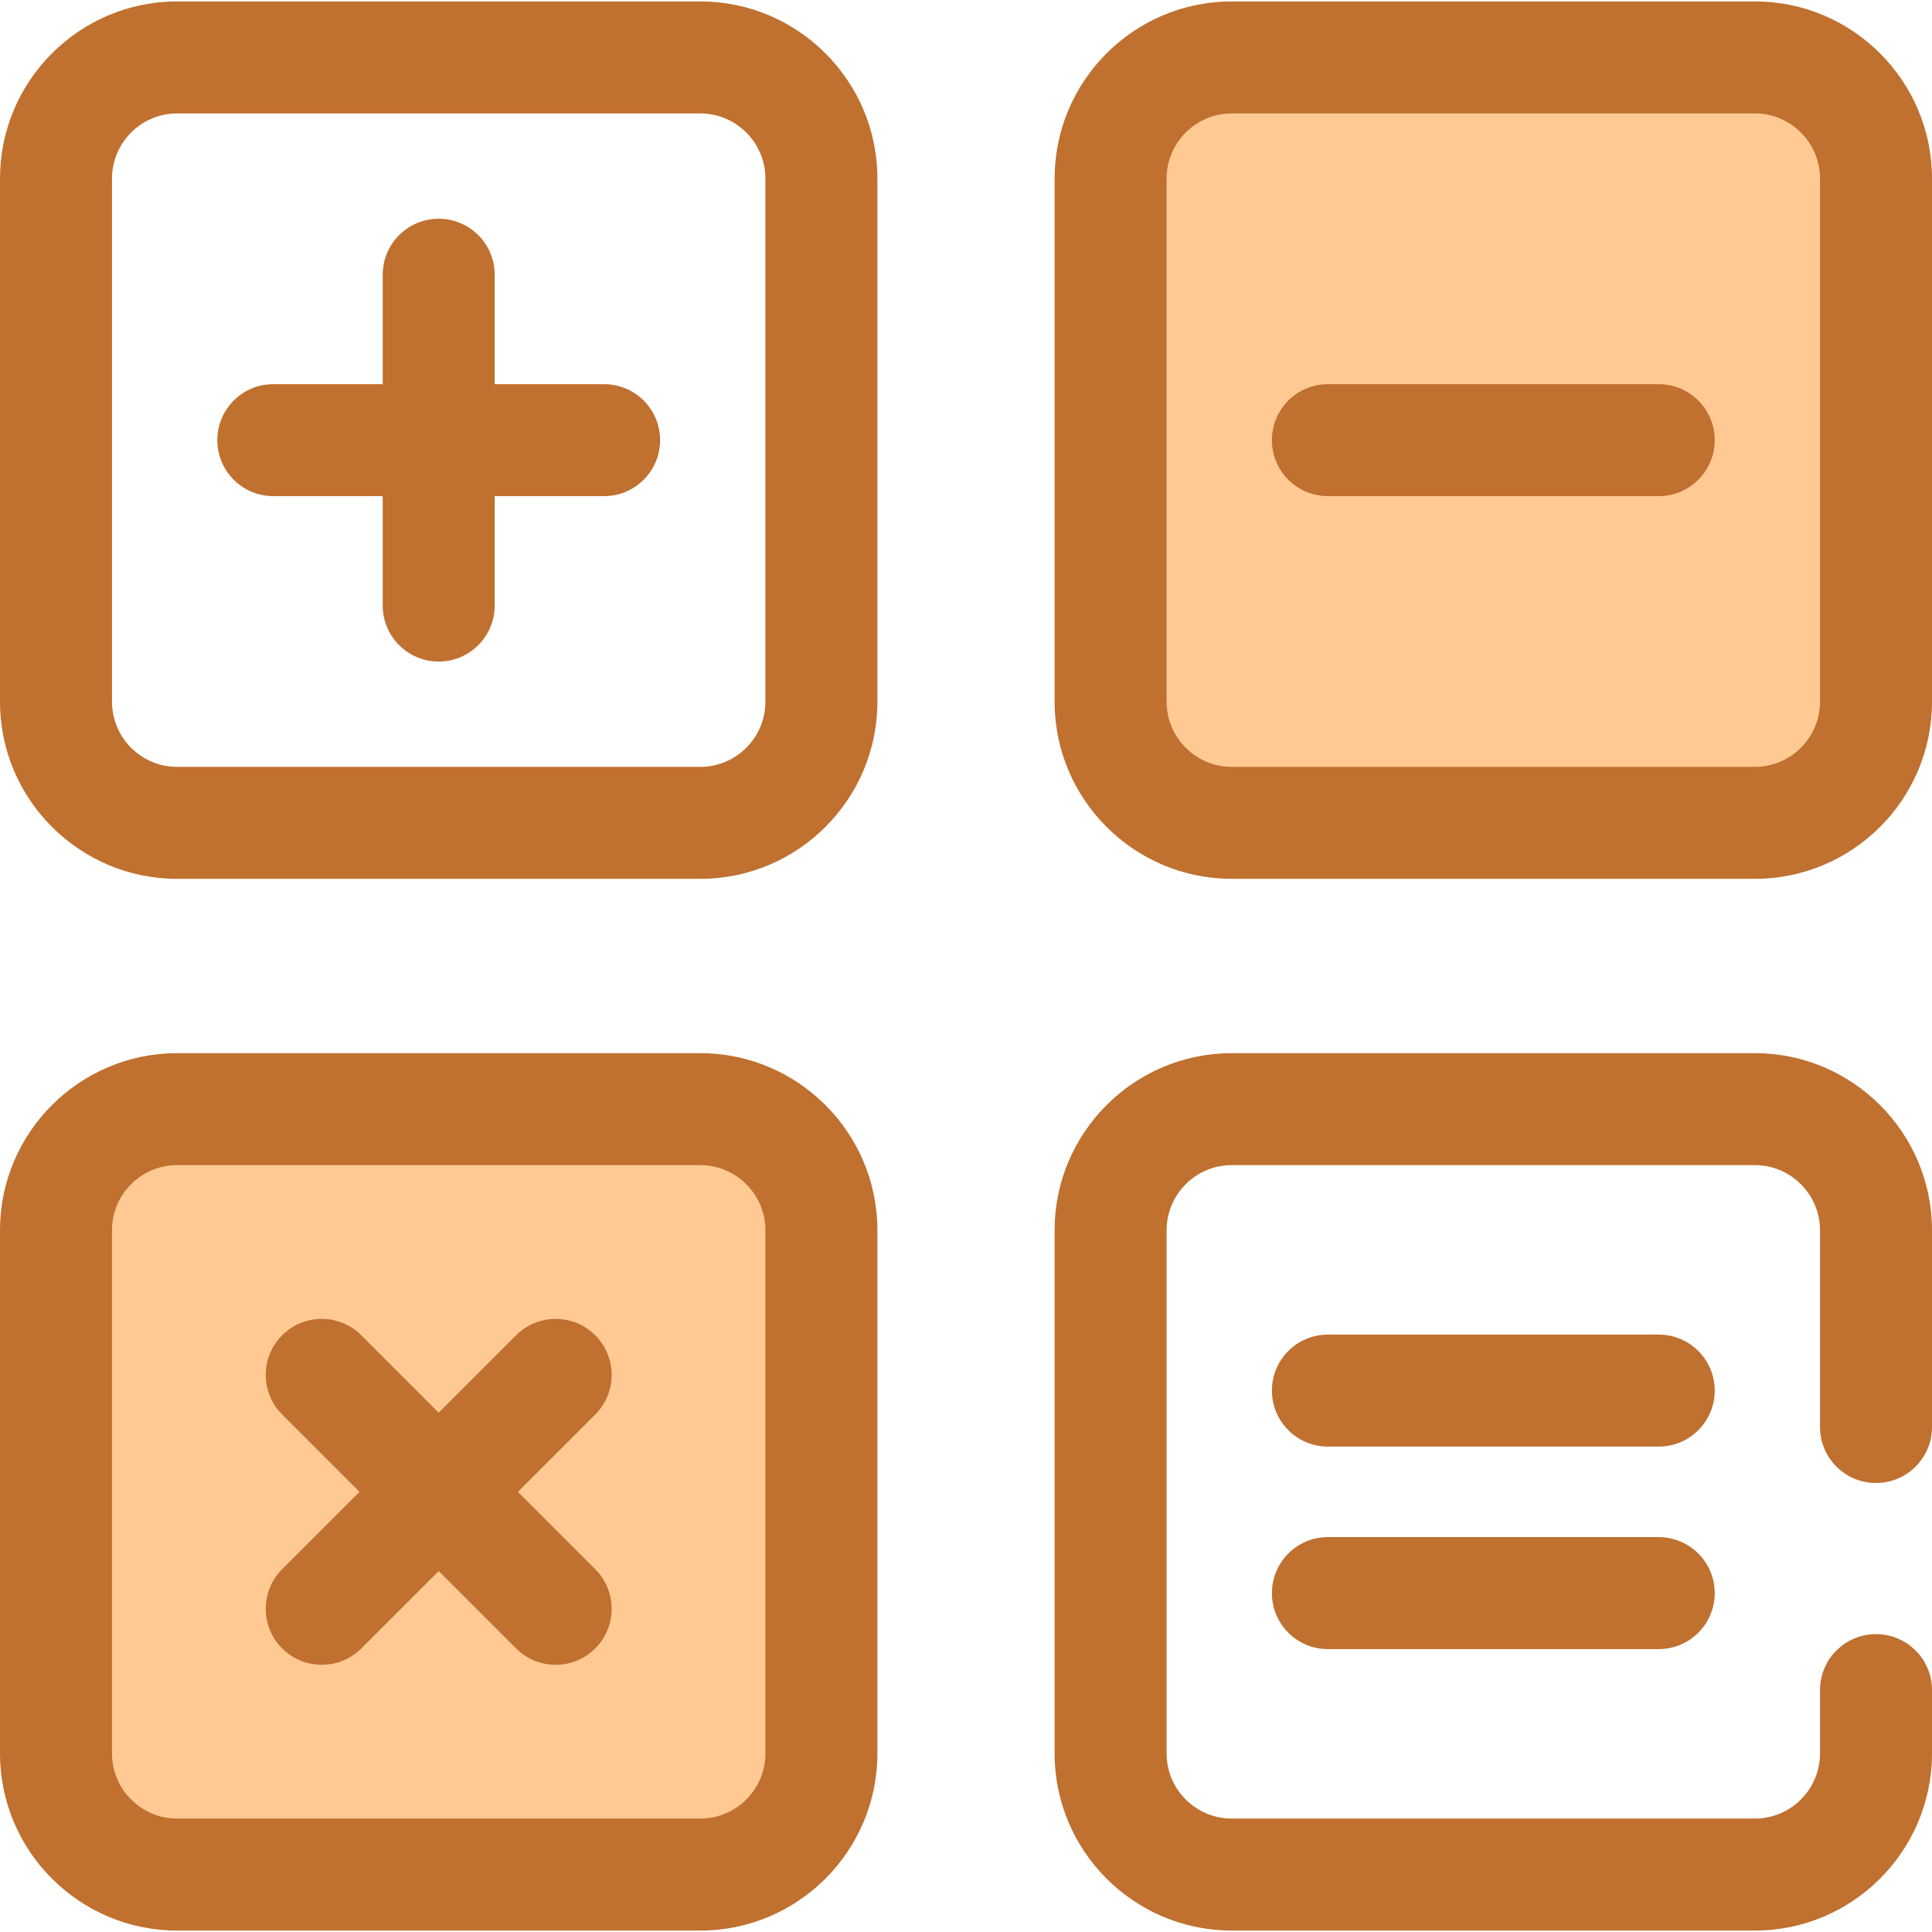 <svg version="1.2" baseProfile="tiny-ps" xmlns="http://www.w3.org/2000/svg" viewBox="0 0 512 512" width="512" height="512">
	<title>btn_calculator-svg</title>
	<style>
		tspan { white-space:pre }
		.shp0 { fill: #c0702f } 
		.shp1 { fill: #ffc994 } 
	</style>
	<path id="Layer" fill-rule="evenodd" class="shp0" d="M185.57 232.9L46.94 232.9C21.06 232.9 0 211.84 0 185.96L0 47.33C0 21.44 21.06 0.38 46.94 0.38L185.57 0.38C211.46 0.38 232.52 21.44 232.52 47.33L232.52 185.96C232.52 211.84 211.46 232.9 185.57 232.9ZM46.94 30.06C37.42 30.06 29.68 37.81 29.68 47.33L29.68 185.96C29.68 195.48 37.42 203.23 46.94 203.23L185.57 203.23C195.1 203.23 202.84 195.48 202.84 185.96L202.84 47.33C202.84 37.81 195.1 30.06 185.57 30.06C185.57 30.06 46.94 30.06 46.94 30.06Z" />
	<path id="Layer" class="shp0" d="M116.26 175.32C108.06 175.32 101.42 168.67 101.42 160.48L101.42 72.81C101.42 64.61 108.07 57.97 116.26 57.97C124.45 57.97 131.1 64.61 131.1 72.81L131.1 160.48C131.1 168.67 124.45 175.32 116.26 175.32Z" />
	<path id="Layer" class="shp0" d="M160.1 131.48L72.42 131.48C64.23 131.48 57.59 124.84 57.59 116.64C57.59 108.45 64.23 101.81 72.42 101.81L160.09 101.81C168.29 101.81 174.93 108.45 174.93 116.64C174.93 124.84 168.29 131.48 160.1 131.48Z" />
	<path id="Layer" class="shp1" d="M465.06 218.06L326.43 218.06C308.69 218.06 294.32 203.69 294.32 185.96L294.32 47.33C294.32 29.59 308.69 15.22 326.43 15.22L465.06 15.22C482.79 15.22 497.16 29.59 497.16 47.33L497.16 185.96C497.16 203.69 482.79 218.06 465.06 218.06Z" />
	<path id="Layer" fill-rule="evenodd" class="shp0" d="M465.06 232.9L326.43 232.9C300.54 232.9 279.48 211.84 279.48 185.96L279.48 47.33C279.48 21.44 300.54 0.38 326.43 0.38L465.06 0.38C490.94 0.38 512 21.44 512 47.33L512 185.96C512 211.84 490.94 232.9 465.06 232.9ZM326.43 30.06C316.9 30.06 309.16 37.81 309.16 47.33L309.16 185.96C309.16 195.48 316.9 203.23 326.43 203.23L465.06 203.23C474.58 203.23 482.32 195.48 482.32 185.96L482.32 47.33C482.32 37.81 474.58 30.06 465.06 30.06C465.06 30.06 326.43 30.06 326.43 30.06Z" />
	<path id="Layer" class="shp0" d="M439.58 131.48L351.9 131.48C343.71 131.48 337.07 124.84 337.07 116.64C337.07 108.45 343.71 101.81 351.9 101.81L439.58 101.81C447.77 101.81 454.42 108.45 454.42 116.64C454.42 124.84 447.77 131.48 439.58 131.48Z" />
	<path id="Layer" class="shp1" d="M185.57 496.78L46.94 496.78C29.21 496.78 14.84 482.4 14.84 464.67L14.84 326.04C14.84 308.31 29.21 293.93 46.94 293.93L185.57 293.93C203.31 293.93 217.68 308.31 217.68 326.04L217.68 464.67C217.68 482.4 203.31 496.78 185.57 496.78Z" />
	<path id="Layer" fill-rule="evenodd" class="shp0" d="M185.57 511.62L46.94 511.62C21.06 511.62 0 490.56 0 464.67L0 326.04C0 300.16 21.06 279.1 46.94 279.1L185.57 279.1C211.46 279.1 232.52 300.16 232.52 326.04L232.52 464.67C232.52 490.56 211.46 511.62 185.57 511.62ZM29.68 326.04L29.68 464.67C29.68 474.19 37.42 481.94 46.94 481.94L185.57 481.94C195.1 481.94 202.84 474.19 202.84 464.67L202.84 326.04C202.84 316.52 195.1 308.77 185.57 308.77L46.94 308.77C37.42 308.77 29.68 316.52 29.68 326.04Z" />
	<path id="Layer" class="shp0" d="M85.26 441.19C81.46 441.19 77.67 439.74 74.77 436.85C68.98 431.05 68.98 421.66 74.77 415.86L136.76 353.87C142.56 348.07 151.95 348.08 157.75 353.87C163.54 359.66 163.54 369.06 157.75 374.85L95.75 436.85C92.86 439.74 89.06 441.19 85.26 441.19Z" />
	<path id="Layer" class="shp0" d="M147.26 441.19C143.46 441.19 139.66 439.74 136.77 436.85L74.77 374.85C68.98 369.06 68.97 359.66 74.77 353.87C80.56 348.07 89.96 348.07 95.75 353.87L157.75 415.86C163.54 421.65 163.54 431.05 157.75 436.85C154.85 439.74 151.05 441.19 147.26 441.19Z" />
	<path id="Layer" class="shp0" d="M465.06 511.62L326.43 511.62C300.54 511.62 279.48 490.56 279.48 464.67L279.48 326.04C279.48 300.16 300.54 279.1 326.43 279.1L465.06 279.1C490.94 279.1 512 300.16 512 326.04L512 378.17C512 386.36 505.36 393.01 497.16 393.01C488.97 393.01 482.32 386.36 482.32 378.17L482.32 326.04C482.32 316.52 474.58 308.77 465.06 308.77L326.43 308.77C316.9 308.77 309.16 316.52 309.16 326.04L309.16 464.67C309.16 474.19 316.9 481.94 326.43 481.94L465.06 481.94C474.58 481.94 482.32 474.19 482.32 464.67L482.32 447.9C482.32 439.7 488.97 433.06 497.16 433.06C505.36 433.06 512 439.7 512 447.9L512 464.67C512 490.56 490.94 511.62 465.06 511.62Z" />
	<path id="Layer" class="shp0" d="M439.58 383.36L351.9 383.36C343.71 383.36 337.07 376.71 337.07 368.52C337.07 360.33 343.71 353.68 351.9 353.68L439.58 353.68C447.77 353.68 454.42 360.33 454.42 368.52C454.42 376.71 447.77 383.36 439.58 383.36Z" />
	<path id="Layer" class="shp0" d="M439.58 437.03L351.9 437.03C343.71 437.03 337.07 430.38 337.07 422.19C337.07 414 343.71 407.35 351.9 407.35L439.58 407.35C447.77 407.35 454.42 414 454.42 422.19C454.42 430.38 447.77 437.03 439.58 437.03Z" />
</svg>